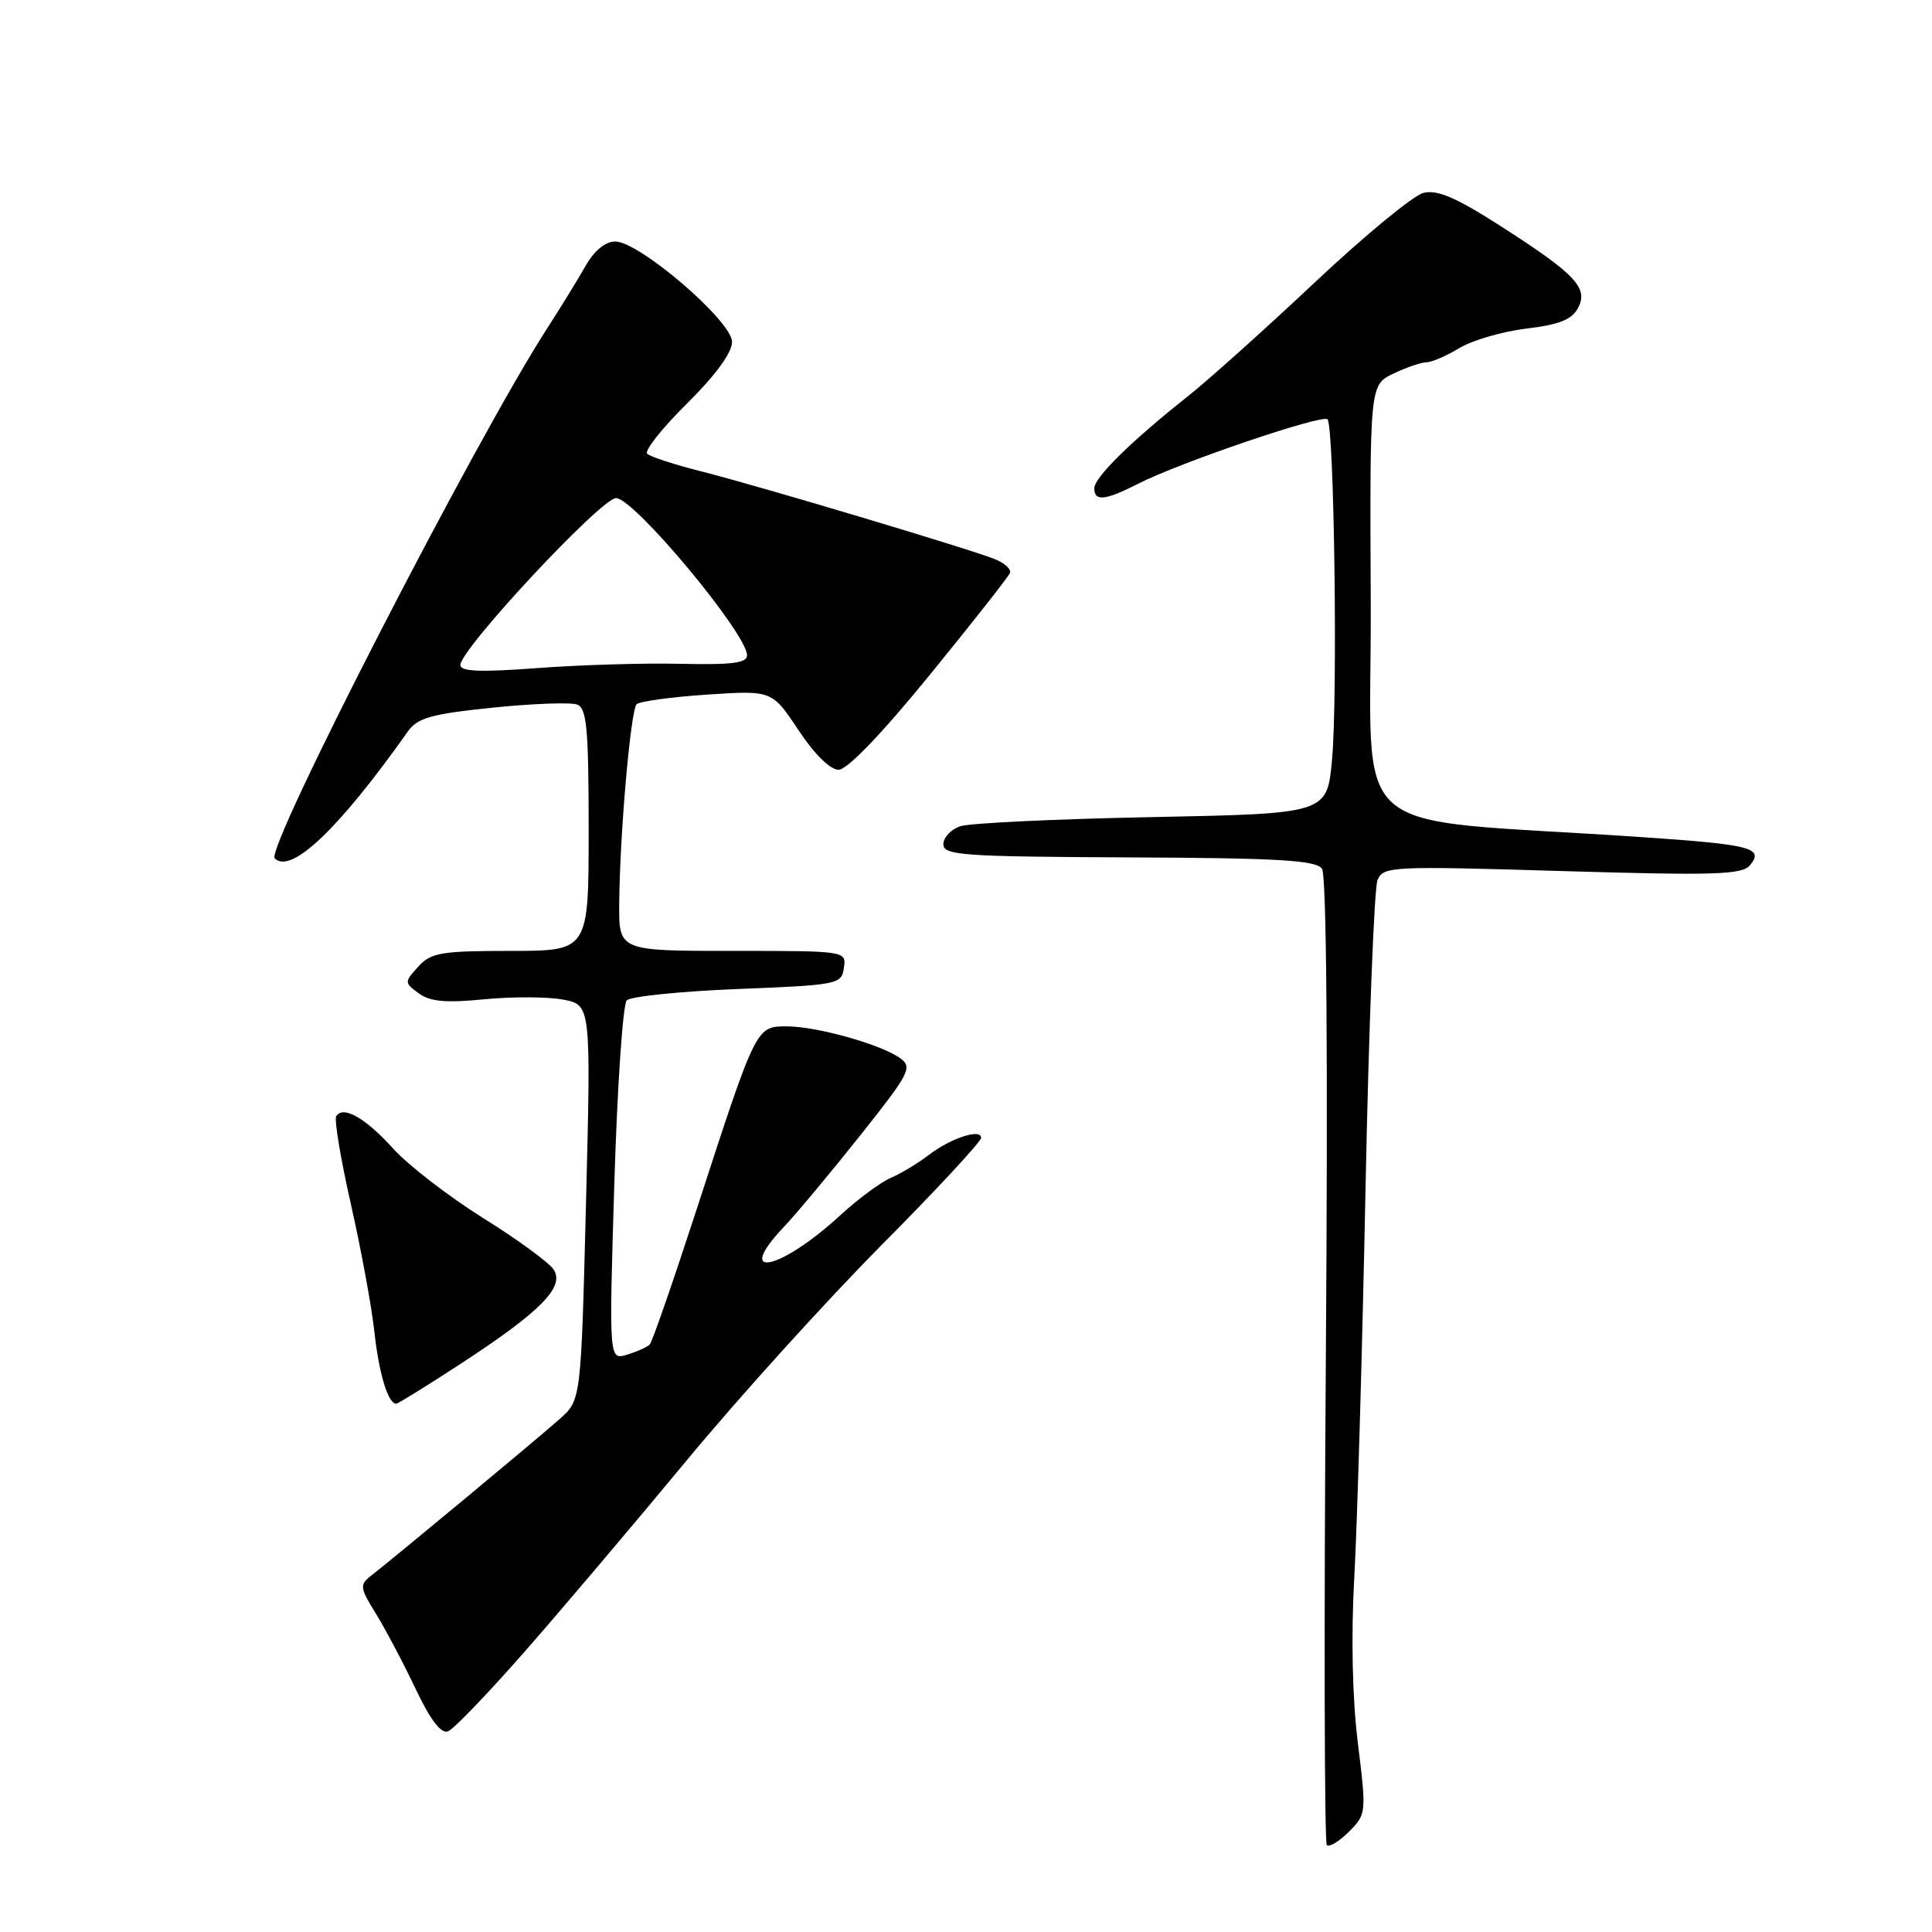 <?xml version="1.0" encoding="UTF-8" standalone="no"?>
<!DOCTYPE svg PUBLIC "-//W3C//DTD SVG 1.1//EN" "http://www.w3.org/Graphics/SVG/1.1/DTD/svg11.dtd" >
<svg xmlns="http://www.w3.org/2000/svg" xmlns:xlink="http://www.w3.org/1999/xlink" version="1.1" viewBox="0 0 256 256">
 <g >
 <path fill="currentColor"
d=" M 179.92 230.93 C 179.19 225.01 179.01 216.85 179.45 209.00 C 179.84 202.12 180.51 178.95 180.94 157.50 C 181.37 136.05 182.09 117.65 182.53 116.61 C 183.29 114.79 184.35 114.74 206.99 115.42 C 227.20 116.02 230.83 115.91 231.88 114.65 C 233.79 112.34 232.09 111.90 217.20 110.90 C 177.40 108.21 181.78 112.04 181.63 79.75 C 181.50 50.99 181.50 50.99 184.65 49.50 C 186.38 48.67 188.36 48.00 189.03 48.00 C 189.71 48.00 191.67 47.15 193.38 46.12 C 195.10 45.08 199.09 43.92 202.25 43.54 C 206.55 43.03 208.28 42.35 209.08 40.84 C 210.52 38.17 208.81 36.35 198.86 29.97 C 192.93 26.17 190.45 25.10 188.61 25.56 C 187.27 25.90 180.81 31.22 174.25 37.39 C 167.69 43.56 160.11 50.36 157.41 52.50 C 149.89 58.45 145.00 63.27 145.00 64.70 C 145.00 66.48 146.43 66.33 150.83 64.09 C 156.33 61.28 175.20 54.87 175.90 55.56 C 176.79 56.45 177.27 92.33 176.50 100.66 C 175.85 107.81 175.85 107.81 152.67 108.27 C 139.93 108.52 128.49 109.06 127.25 109.48 C 126.01 109.89 125.00 110.97 125.00 111.87 C 125.00 113.33 127.55 113.51 149.60 113.61 C 169.41 113.69 174.39 113.99 175.17 115.11 C 175.78 115.99 175.97 139.98 175.68 180.20 C 175.43 215.23 175.49 244.16 175.81 244.48 C 176.13 244.80 177.45 244.00 178.74 242.71 C 181.05 240.40 181.07 240.24 179.92 230.93 Z  M 69.66 218.69 C 74.57 213.09 84.17 201.75 91.00 193.50 C 97.82 185.25 109.39 172.47 116.70 165.09 C 124.02 157.72 130.00 151.28 130.00 150.77 C 130.00 149.48 125.95 150.82 123.00 153.09 C 121.62 154.15 119.40 155.49 118.06 156.06 C 116.72 156.63 113.73 158.84 111.42 160.96 C 103.37 168.39 97.10 169.71 103.89 162.55 C 105.48 160.87 110.00 155.46 113.93 150.52 C 120.50 142.26 120.94 141.43 119.31 140.24 C 116.81 138.41 108.26 136.00 104.27 136.00 C 100.17 136.00 100.23 135.88 92.39 160.00 C 89.26 169.62 86.43 177.79 86.10 178.14 C 85.77 178.49 84.42 179.10 83.09 179.50 C 80.69 180.23 80.69 180.23 81.40 156.87 C 81.79 144.02 82.53 133.07 83.05 132.55 C 83.57 132.03 90.19 131.35 97.75 131.05 C 111.06 130.52 111.51 130.43 111.82 128.25 C 112.14 126.00 112.13 126.00 97.07 126.00 C 82.00 126.00 82.00 126.00 82.05 119.75 C 82.12 110.59 83.56 94.11 84.36 93.31 C 84.74 92.93 88.93 92.36 93.67 92.04 C 102.29 91.47 102.29 91.47 105.79 96.73 C 107.89 99.91 110.01 102.00 111.12 102.00 C 112.26 102.00 116.84 97.23 123.23 89.39 C 128.88 82.46 133.65 76.39 133.83 75.91 C 134.01 75.42 133.11 74.61 131.83 74.09 C 128.41 72.72 100.55 64.39 93.00 62.48 C 89.42 61.58 86.17 60.52 85.76 60.13 C 85.35 59.74 87.71 56.75 91.01 53.49 C 94.81 49.73 97.00 46.74 97.00 45.30 C 97.00 42.56 84.72 32.00 81.52 32.00 C 80.21 32.00 78.74 33.21 77.58 35.25 C 76.57 37.04 74.28 40.75 72.51 43.50 C 63.05 58.13 35.13 112.46 36.40 113.74 C 38.56 115.89 44.92 109.83 54.03 96.94 C 55.31 95.12 57.11 94.61 65.26 93.77 C 70.60 93.22 75.65 93.04 76.48 93.36 C 77.75 93.84 78.00 96.56 78.00 109.97 C 78.00 126.00 78.00 126.00 67.65 126.00 C 58.43 126.00 57.10 126.23 55.42 128.09 C 53.56 130.14 53.56 130.21 55.50 131.63 C 57.01 132.73 59.09 132.91 64.18 132.41 C 67.86 132.05 72.55 132.07 74.59 132.45 C 78.31 133.15 78.31 133.15 77.65 159.32 C 76.99 185.50 76.99 185.50 74.19 188.00 C 71.39 190.50 52.32 206.34 49.17 208.79 C 47.63 209.99 47.68 210.38 49.79 213.79 C 51.05 215.83 53.42 220.30 55.04 223.72 C 57.02 227.90 58.44 229.77 59.37 229.41 C 60.12 229.12 64.75 224.30 69.66 218.69 Z  M 61.22 180.59 C 71.62 173.80 74.83 170.54 73.38 168.25 C 72.81 167.33 68.61 164.26 64.05 161.42 C 59.50 158.57 54.13 154.44 52.13 152.23 C 48.42 148.12 45.46 146.44 44.55 147.91 C 44.27 148.37 45.15 153.62 46.50 159.59 C 47.85 165.56 49.25 173.16 49.61 176.48 C 50.21 182.00 51.42 186.00 52.50 186.00 C 52.74 186.00 56.66 183.57 61.22 180.59 Z  M 61.00 88.12 C 61.00 86.01 79.66 66.00 81.63 66.00 C 84.02 66.00 98.97 83.94 98.99 86.83 C 99.00 87.85 96.98 88.11 90.25 87.96 C 85.44 87.84 76.89 88.10 71.25 88.52 C 63.66 89.09 61.00 88.99 61.00 88.12 Z "/>
</g>
</svg>